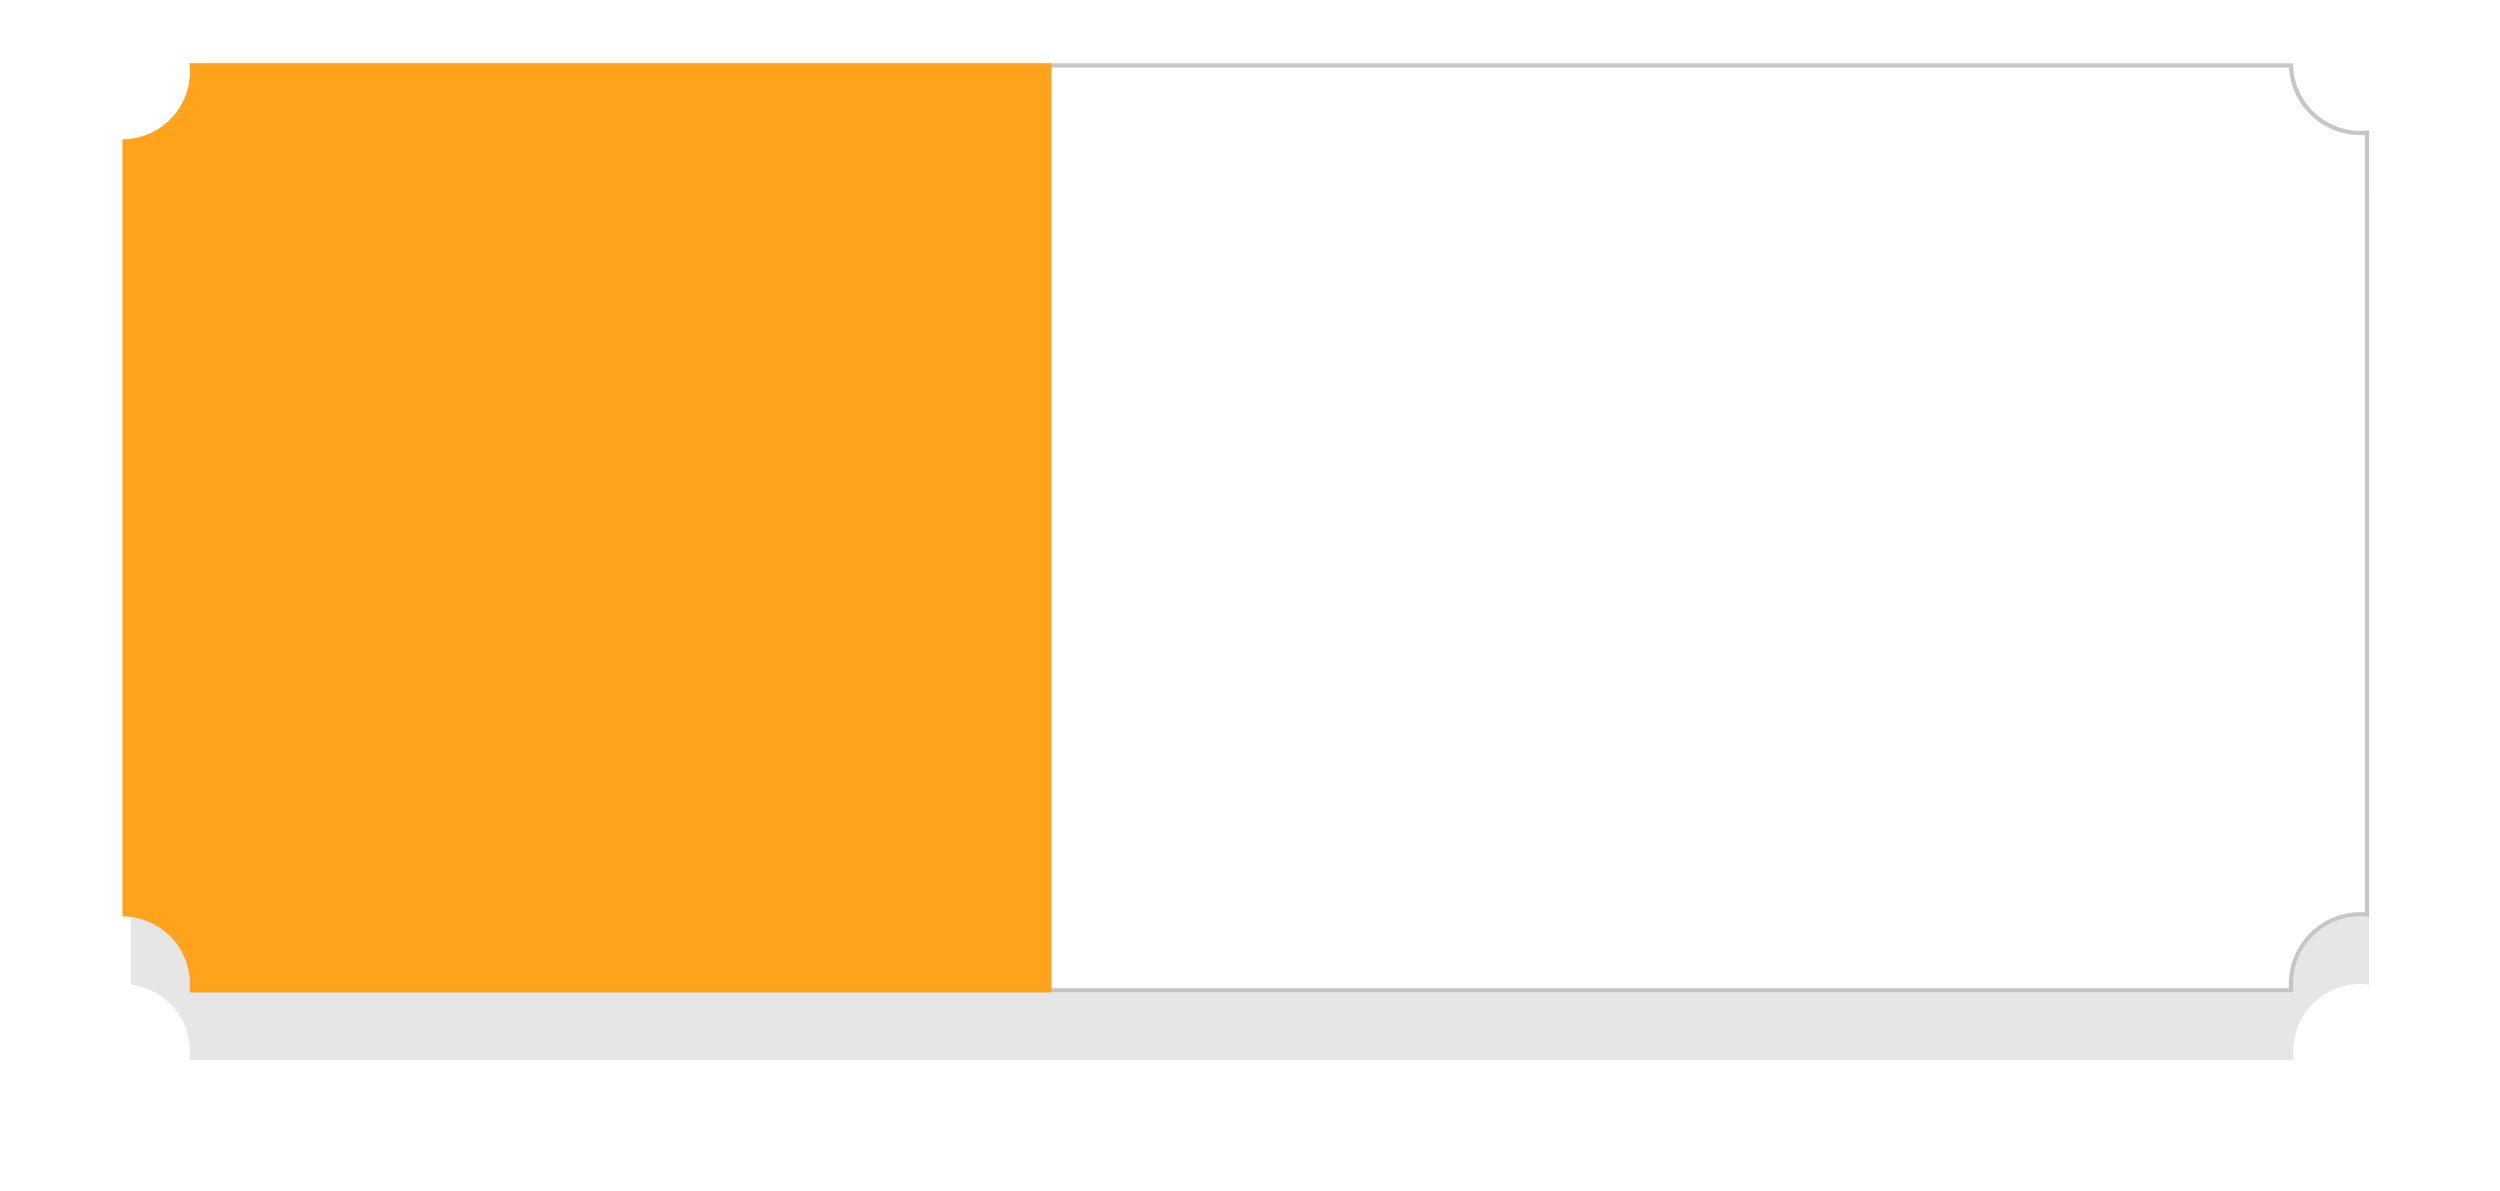 <svg id="SvgjsSvg1000" xmlns="http://www.w3.org/2000/svg" version="1.1" width="296" height="141" viewBox="0 0 296 141"><title>Combined Shape</title><desc>Created with Avocode.</desc><defs id="SvgjsDefs1001"><filter id="SvgjsFilter1008" width="200%" height="200%" x="-50%" y="-50%"><feMorphology id="SvgjsFeMorphology1009" operator="dilate" radius="0" result="SvgjsFeMorphology1009Out" in="SourceGraphic"></feMorphology><feOffset id="SvgjsFeOffset1010" dx="0" dy="8" result="SvgjsFeOffset1010Out" in="SvgjsFeMorphology1009Out"></feOffset><feGaussianBlur id="SvgjsFeGaussianBlur1011" stdDeviation="7.5 " result="SvgjsFeGaussianBlur1011Out" in="SvgjsFeOffset1010Out"></feGaussianBlur><feComposite id="SvgjsFeComposite1012" in="SvgjsFeGaussianBlur1011Out" in2="SourceAlpha" operator="out" result="SvgjsFeComposite1012Out"></feComposite></filter><clipPath id="SvgjsClipPath1016"><path id="SvgjsPath1015" d="M1115 313C1115 317.418 1118.582 321 1123 321C1123.339 321 1123.672 320.979 1124 320.938V414.062C1123.672 414.021 1123.339 414 1123 414C1118.582 414 1115 417.582 1115 422C1115 422.339 1115.021 422.672 1115.062 423H865.938C865.979 422.672 866 422.339 866 422C866 417.92 862.946 414.554 859 414.062V321.938C862.946 321.446 866 318.08 866 314C866 313.661 865.979 313.328 865.938 313Z " fill="#ffffff"></path></clipPath></defs><path id="SvgjsPath1007" d="M1115 313C1115 317.418 1118.582 321 1123 321C1123.339 321 1123.672 320.979 1124 320.938V414.062C1123.672 414.021 1123.339 414 1123 414C1118.582 414 1115 417.582 1115 422C1115 422.339 1115.021 422.672 1115.062 423H865.938C865.979 422.672 866 422.339 866 422C866 417.92 862.946 414.554 859 414.062V321.938C862.946 321.446 866 318.08 866 314C866 313.661 865.979 313.328 865.938 313Z " fill="#000000" fill-opacity="0.1" filter="url(#SvgjsFilter1008)" transform="matrix(1,0,0,1,-843.5,-305.5)"></path><path id="SvgjsPath1013" d="M1115 313C1115 317.418 1118.582 321 1123 321C1123.339 321 1123.672 320.979 1124 320.938V414.062C1123.672 414.021 1123.339 414 1123 414C1118.582 414 1115 417.582 1115 422C1115 422.339 1115.021 422.672 1115.062 423H865.938C865.979 422.672 866 422.339 866 422C866 417.92 862.946 414.554 859 414.062V321.938C862.946 321.446 866 318.08 866 314C866 313.661 865.979 313.328 865.938 313Z " fill="#ffffff" fill-opacity="1" transform="matrix(1,0,0,1,-843.5,-305.5)"></path><path id="SvgjsPath1014" d="M1115 313C1115 317.418 1118.582 321 1123 321C1123.339 321 1123.672 320.979 1124 320.938V414.062C1123.672 414.021 1123.339 414 1123 414C1118.582 414 1115 417.582 1115 422C1115 422.339 1115.021 422.672 1115.062 423H865.938C865.979 422.672 866 422.339 866 422C866 417.92 862.946 414.554 859 414.062V321.938C862.946 321.446 866 318.08 866 314C866 313.661 865.979 313.328 865.938 313Z " fill-opacity="0" fill="#ffffff" stroke-dashoffset="0" stroke-linejoin="miter" stroke-linecap="butt" stroke-opacity="1" stroke="#c6c6c6" stroke-miterlimit="50" stroke-width="1" clip-path="url(&quot;#SvgjsClipPath1016&quot;)" transform="matrix(1,0,0,1,-843.5,-305.5)"></path><path id="SvgjsPath1017" d="M968 313V423H865.938C865.979 422.672 866 422.339 866 422C866 417.582 862.418 414 858 414V322C862.418 322 866 318.418 866 314C866 313.661 865.979 313.328 865.938 313Z " fill="#ffa31d" fill-opacity="1" transform="matrix(1,0,0,1,-843.5,-305.5)"></path></svg>
